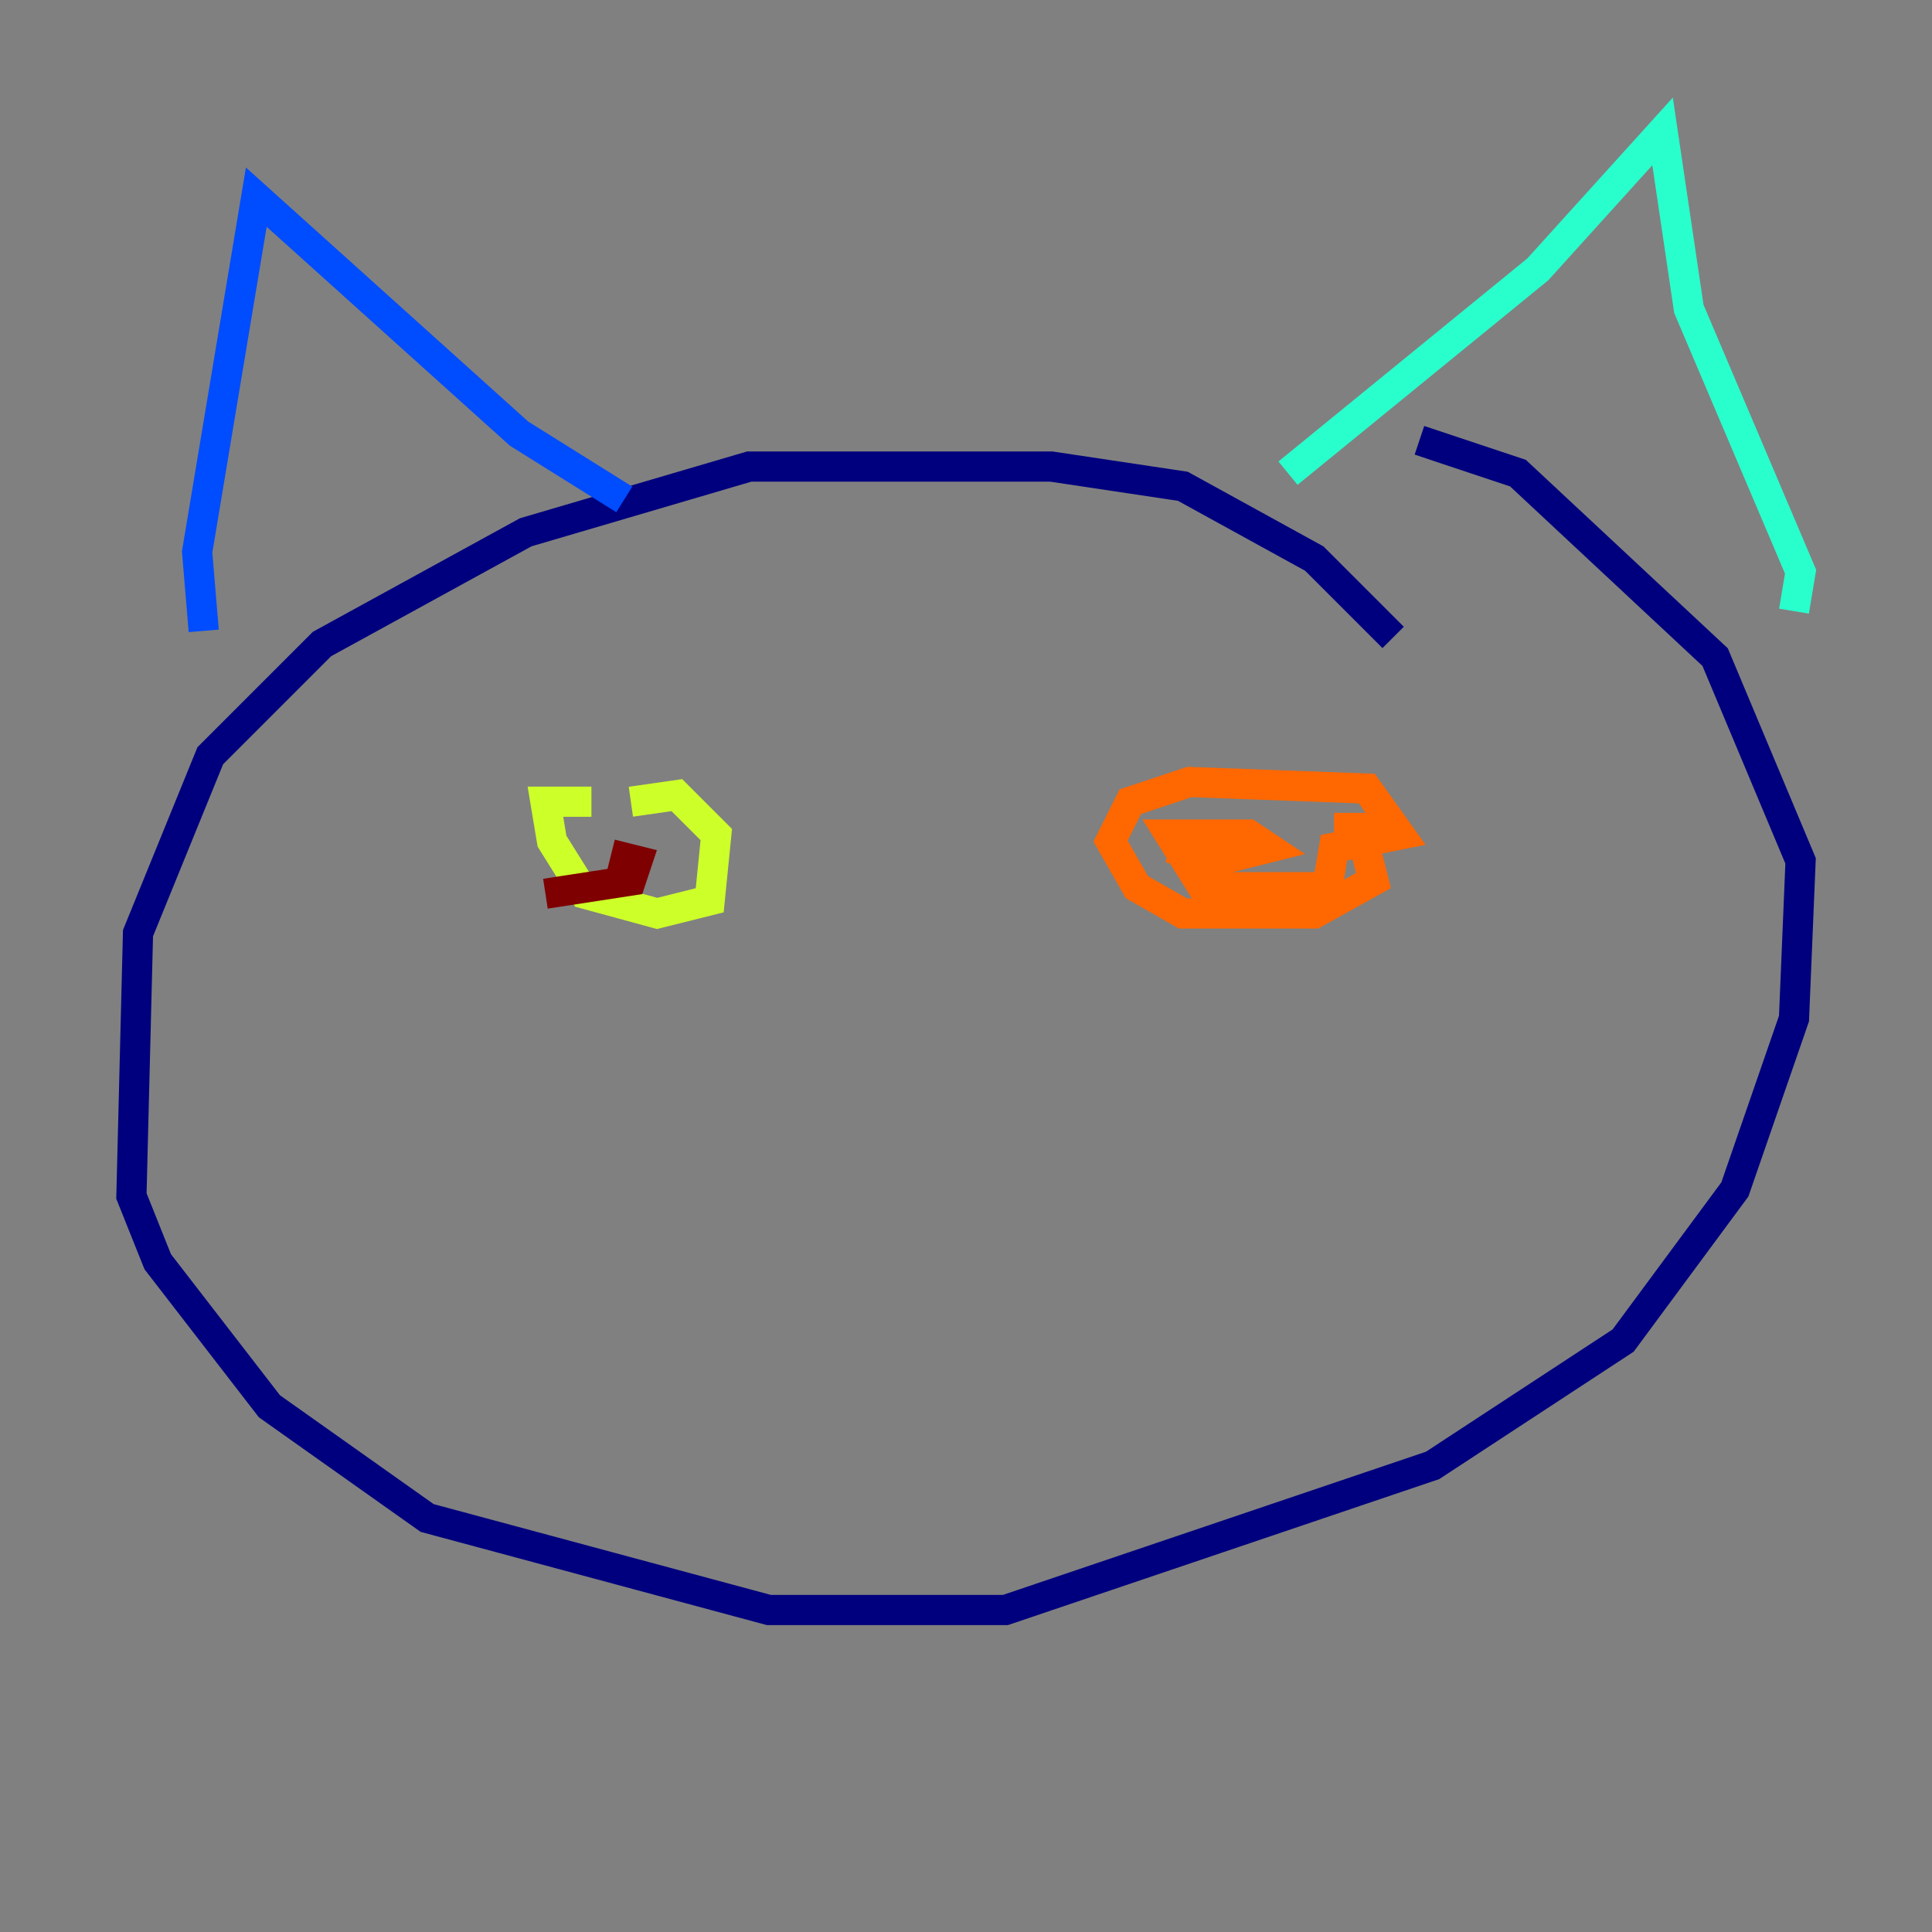 <?xml version="1.0" encoding="utf-8" ?>
<svg baseProfile="tiny" height="128" version="1.2" viewBox="0,0,128,128" width="128" xmlns="http://www.w3.org/2000/svg" xmlns:ev="http://www.w3.org/2001/xml-events" xmlns:xlink="http://www.w3.org/1999/xlink"><rect x="0" y="0" width="128" height="128" fill="#808080" stroke="none"/><defs /><polyline fill="none" points="92.299,42.231 87.075,37.007 78.367,32.218 69.66,30.912 49.633,30.912 34.83,35.265 21.333,42.667 13.932,50.068 9.143,61.823 8.707,79.238 10.449,83.592 17.85,93.17 28.299,100.571 50.939,106.667 66.612,106.667 94.912,97.088 107.537,88.816 114.939,78.803 118.857,67.483 119.293,57.034 113.633,43.537 100.571,31.347 94.041,29.17" stroke="#00007f" stroke-width="2" /><polyline fill="none" points="13.497,41.796 13.061,36.571 16.98,13.061 34.395,28.735 41.361,33.088" stroke="#004cff" stroke-width="2" /><polyline fill="none" points="85.333,31.347 101.878,17.85 110.15,8.707 111.891,20.463 119.293,37.878 118.857,40.49" stroke="#29ffcd" stroke-width="2" /><polyline fill="none" points="41.796,53.116 44.843,52.68 47.456,55.292 47.02,59.646 43.537,60.517 38.748,59.211 36.571,55.728 36.136,53.116 39.184,53.116" stroke="#cdff29" stroke-width="2" /><polyline fill="none" points="88.381,54.857 90.122,54.857 90.993,58.34 87.075,60.517 78.367,60.517 75.32,58.776 73.578,55.728 74.884,53.116 78.803,51.809 90.558,52.245 92.735,55.292 88.381,56.163 87.946,58.776 79.674,58.776 77.497,55.292 82.721,55.292 84.027,56.163 80.544,57.034 77.497,56.163" stroke="#ff6700" stroke-width="2" /><polyline fill="none" points="40.49,56.599 42.231,57.034 41.796,58.34 36.136,59.211" stroke="#7f0000" stroke-width="2" /></svg>
